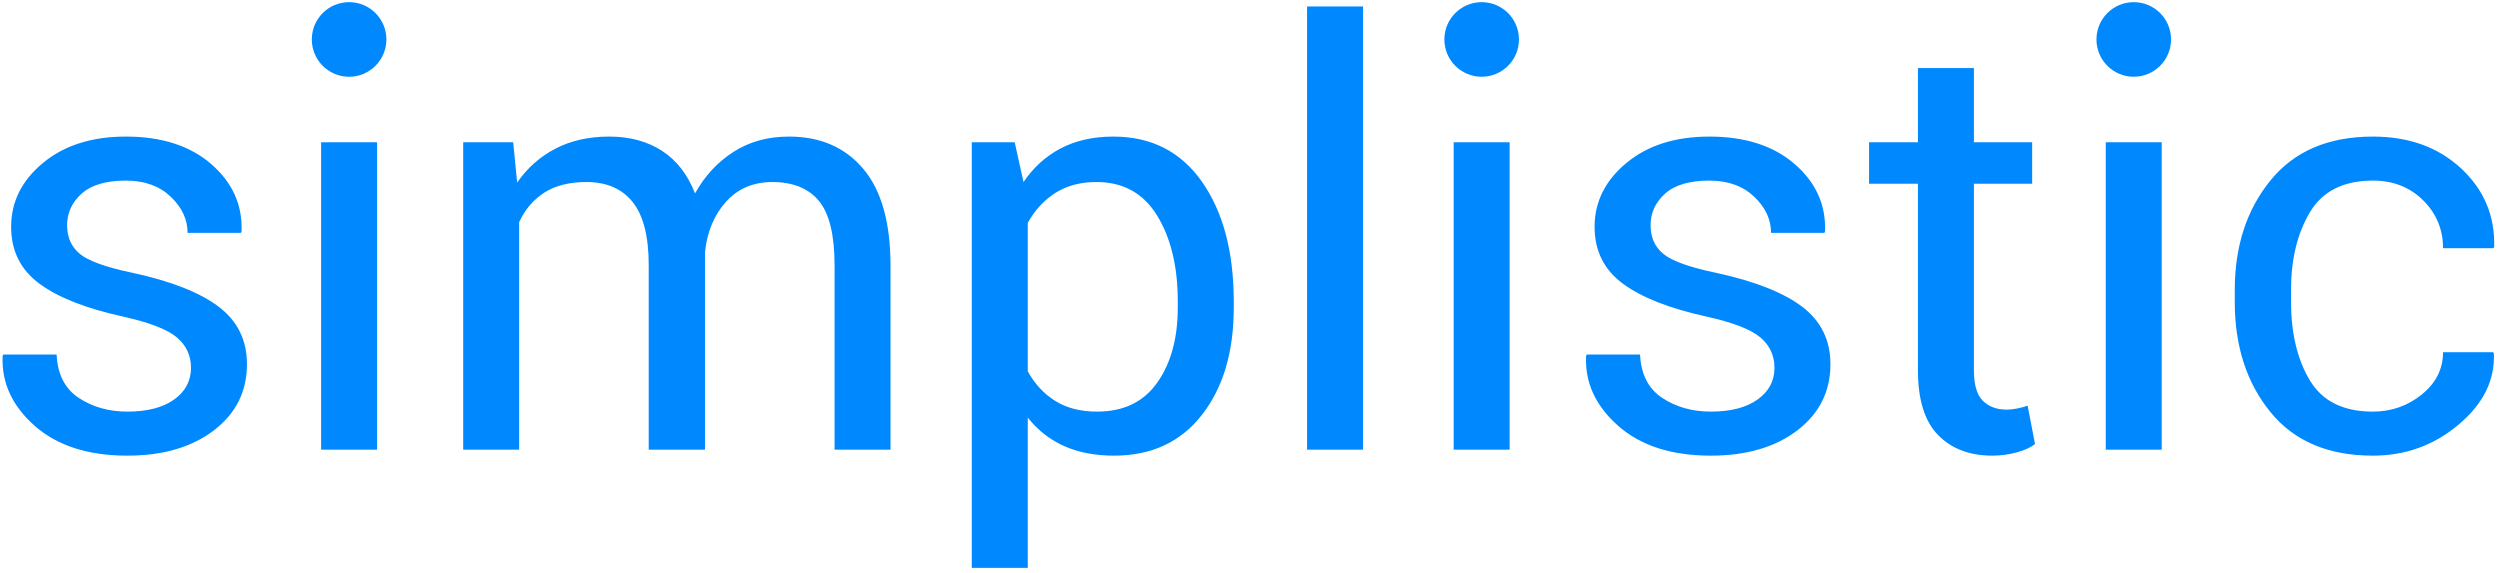 <?xml version="1.0" encoding="UTF-8" standalone="no"?>
<svg width="192px" height="44px" viewBox="0 0 192 44" version="1.1" xmlns="http://www.w3.org/2000/svg" xmlns:xlink="http://www.w3.org/1999/xlink">
    <!-- Generator: Sketch 46 (44423) - http://www.bohemiancoding.com/sketch -->
    <title>Simplistic</title>
    <desc>Created with Sketch.</desc>
    <defs></defs>
    <g id="Design" stroke="none" stroke-width="1" fill="none" fill-rule="evenodd">
        <g id="Partner-Page-v2" transform="translate(-322, -3549)" fill-rule="nonzero" fill="#0089FF">
            <g id="You'll-Be-in-Good-Company" transform="translate(322, 3463)">
                <g id="Logos" transform="translate(0, 72)">
                    <g id="Simplistic" transform="translate(0, 14)">
                        <path d="M14.668,28.251 C14.668,27.305 14.308,26.528 13.587,25.917 C12.867,25.306 11.504,24.774 9.496,24.324 C6.63,23.699 4.473,22.854 3.026,21.785 C1.578,20.718 0.855,19.262 0.855,17.417 C0.855,15.5 1.669,13.866 3.299,12.515 C4.929,11.164 7.052,10.489 9.671,10.489 C12.42,10.489 14.605,11.195 16.228,12.606 C17.85,14.017 18.624,15.733 18.552,17.755 L18.508,17.886 L14.406,17.886 C14.406,16.853 13.973,15.925 13.108,15.103 C12.242,14.282 11.096,13.87 9.67,13.87 C8.143,13.87 7.008,14.205 6.266,14.875 C5.524,15.544 5.153,16.352 5.153,17.296 C5.153,18.228 5.481,18.963 6.136,19.501 C6.79,20.039 8.12,20.519 10.129,20.941 C13.11,21.581 15.33,22.451 16.784,23.548 C18.239,24.647 18.967,26.12 18.967,27.968 C18.967,30.063 18.119,31.757 16.425,33.053 C14.729,34.347 12.514,34.994 9.78,34.994 C6.769,34.994 4.397,34.231 2.666,32.703 C0.935,31.176 0.113,29.394 0.201,27.357 L0.244,27.227 L4.347,27.227 C4.419,28.746 4.986,29.857 6.049,30.559 C7.11,31.261 8.354,31.612 9.78,31.612 C11.308,31.612 12.504,31.303 13.37,30.685 C14.235,30.066 14.668,29.255 14.668,28.251 Z M28.96,10.926 L24.662,10.926 L24.662,34.536 L28.96,34.536 L28.96,10.926 Z M39.413,10.926 L39.718,14.024 C40.489,12.904 41.468,12.036 42.654,11.417 C43.84,10.799 45.218,10.489 46.789,10.489 C48.36,10.489 49.709,10.854 50.837,11.58 C51.964,12.308 52.813,13.399 53.379,14.854 C54.121,13.515 55.103,12.453 56.325,11.668 C57.547,10.882 58.973,10.489 60.602,10.489 C63.002,10.489 64.901,11.315 66.298,12.966 C67.694,14.617 68.392,17.101 68.392,20.418 L68.392,34.536 L64.094,34.536 L64.094,20.374 C64.094,18.047 63.694,16.399 62.894,15.431 C62.093,14.464 60.9,13.981 59.315,13.981 C57.845,13.981 56.656,14.49 55.747,15.508 C54.838,16.527 54.303,17.814 54.143,19.371 L54.143,19.544 L54.143,34.536 L49.822,34.536 L49.822,20.374 C49.822,18.163 49.411,16.544 48.59,15.519 C47.768,14.493 46.585,13.98 45.043,13.98 C43.733,13.98 42.657,14.25 41.814,14.787 C40.97,15.326 40.322,16.083 39.872,17.057 L39.872,34.536 L35.573,34.536 L35.573,10.926 L39.413,10.926 Z M94.753,23.625 C94.753,27.029 93.938,29.775 92.309,31.862 C90.679,33.951 88.431,34.994 85.565,34.994 C84.111,34.994 82.835,34.751 81.737,34.263 C80.638,33.776 79.703,33.045 78.933,32.069 L78.933,43.613 L74.633,43.613 L74.633,10.926 L77.929,10.926 L78.605,13.981 C79.376,12.846 80.336,11.98 81.486,11.384 C82.635,10.787 83.974,10.489 85.501,10.489 C88.425,10.489 90.697,11.65 92.32,13.969 C93.941,16.29 94.753,19.357 94.753,23.167 L94.753,23.625 Z M90.454,23.156 C90.454,20.483 89.926,18.285 88.872,16.563 C87.817,14.841 86.264,13.98 84.213,13.98 C82.977,13.98 81.922,14.26 81.049,14.819 C80.176,15.378 79.47,16.145 78.932,17.119 L78.932,28.517 C79.47,29.491 80.176,30.25 81.049,30.794 C81.922,31.339 82.99,31.612 84.256,31.612 C86.293,31.612 87.834,30.867 88.882,29.377 C89.93,27.889 90.454,25.967 90.454,23.614 L90.454,23.156 L90.454,23.156 Z M104.68,34.536 L100.382,34.536 L100.382,0.495 L104.68,0.495 L104.68,34.536 Z M115.941,10.926 L111.641,10.926 L111.641,34.536 L115.941,34.536 L115.941,10.926 Z M136.279,28.251 C136.279,27.305 135.918,26.528 135.198,25.917 C134.478,25.306 133.114,24.774 131.107,24.324 C128.24,23.699 126.084,22.854 124.637,21.785 C123.189,20.718 122.464,19.262 122.464,17.417 C122.464,15.5 123.28,13.866 124.909,12.515 C126.538,11.164 128.662,10.489 131.281,10.489 C134.031,10.489 136.216,11.195 137.839,12.606 C139.46,14.017 140.235,15.733 140.163,17.755 L140.119,17.886 L136.016,17.886 C136.016,16.853 135.584,15.925 134.717,15.103 C133.852,14.282 132.707,13.87 131.281,13.87 C129.754,13.87 128.619,14.205 127.876,14.875 C127.135,15.544 126.764,16.352 126.764,17.296 C126.764,18.228 127.09,18.963 127.747,19.501 C128.4,20.039 129.731,20.519 131.738,20.941 C134.721,21.581 136.94,22.451 138.395,23.548 C139.849,24.647 140.577,26.12 140.577,27.968 C140.577,30.063 139.729,31.757 138.034,33.053 C136.339,34.347 134.124,34.994 131.389,34.994 C128.378,34.994 126.007,34.231 124.275,32.703 C122.545,31.176 121.722,29.394 121.81,27.357 L121.854,27.227 L125.956,27.227 C126.028,28.746 126.596,29.857 127.658,30.559 C128.72,31.261 129.964,31.612 131.389,31.612 C132.917,31.612 134.114,31.303 134.979,30.685 C135.846,30.066 136.279,29.255 136.279,28.251 Z M151.597,5.23 L151.597,10.926 L156.07,10.926 L156.07,14.112 L151.597,14.112 L151.597,28.447 C151.597,29.553 151.826,30.332 152.284,30.782 C152.743,31.234 153.35,31.459 154.106,31.459 C154.353,31.459 154.626,31.43 154.925,31.372 C155.223,31.314 155.489,31.24 155.722,31.153 L156.289,34.099 C155.968,34.362 155.499,34.576 154.881,34.743 C154.263,34.911 153.64,34.994 153.015,34.994 C151.269,34.994 149.88,34.467 148.847,33.413 C147.815,32.358 147.298,30.704 147.298,28.448 L147.298,14.111 L143.544,14.111 L143.544,10.925 L147.298,10.925 L147.298,5.23 L151.597,5.23 L151.597,5.23 Z M166.021,10.926 L161.723,10.926 L161.723,34.536 L166.021,34.536 L166.021,10.926 Z M182.235,31.612 C183.66,31.612 184.915,31.172 185.999,30.292 C187.083,29.412 187.625,28.331 187.625,27.051 L191.488,27.051 L191.531,27.182 C191.604,29.219 190.699,31.031 188.815,32.616 C186.93,34.201 184.737,34.994 182.235,34.994 C178.801,34.994 176.176,33.874 174.358,31.633 C172.539,29.394 171.63,26.578 171.63,23.189 L171.63,22.272 C171.63,18.912 172.543,16.107 174.369,13.86 C176.195,11.613 178.817,10.489 182.236,10.489 C185,10.489 187.259,11.304 189.011,12.933 C190.764,14.562 191.611,16.562 191.554,18.933 L191.509,19.064 L187.626,19.064 C187.626,17.624 187.116,16.399 186.099,15.387 C185.081,14.376 183.792,13.87 182.236,13.87 C179.981,13.87 178.37,14.681 177.402,16.3 C176.435,17.921 175.952,19.907 175.952,22.261 L175.952,23.176 C175.952,25.588 176.432,27.598 177.391,29.203 C178.351,30.809 179.965,31.612 182.235,31.612 Z M26.811,0.165 C25.229,0.165 23.947,1.447 23.947,3.029 C23.947,4.612 25.229,5.894 26.811,5.894 C28.392,5.894 29.675,4.612 29.675,3.029 C29.675,1.447 28.392,0.165 26.811,0.165 Z M113.792,0.165 C112.21,0.165 110.927,1.447 110.927,3.029 C110.927,4.612 112.21,5.894 113.792,5.894 C115.374,5.894 116.656,4.612 116.656,3.029 C116.656,1.447 115.374,0.165 113.792,0.165 Z M163.871,0.165 C162.29,0.165 161.008,1.447 161.008,3.029 C161.008,4.612 162.29,5.894 163.871,5.894 C165.453,5.894 166.736,4.612 166.736,3.029 C166.736,1.447 165.454,0.165 163.871,0.165 Z" id="Shape"></path>
                    </g>
                </g>
            </g>
        </g>
    </g>
</svg>